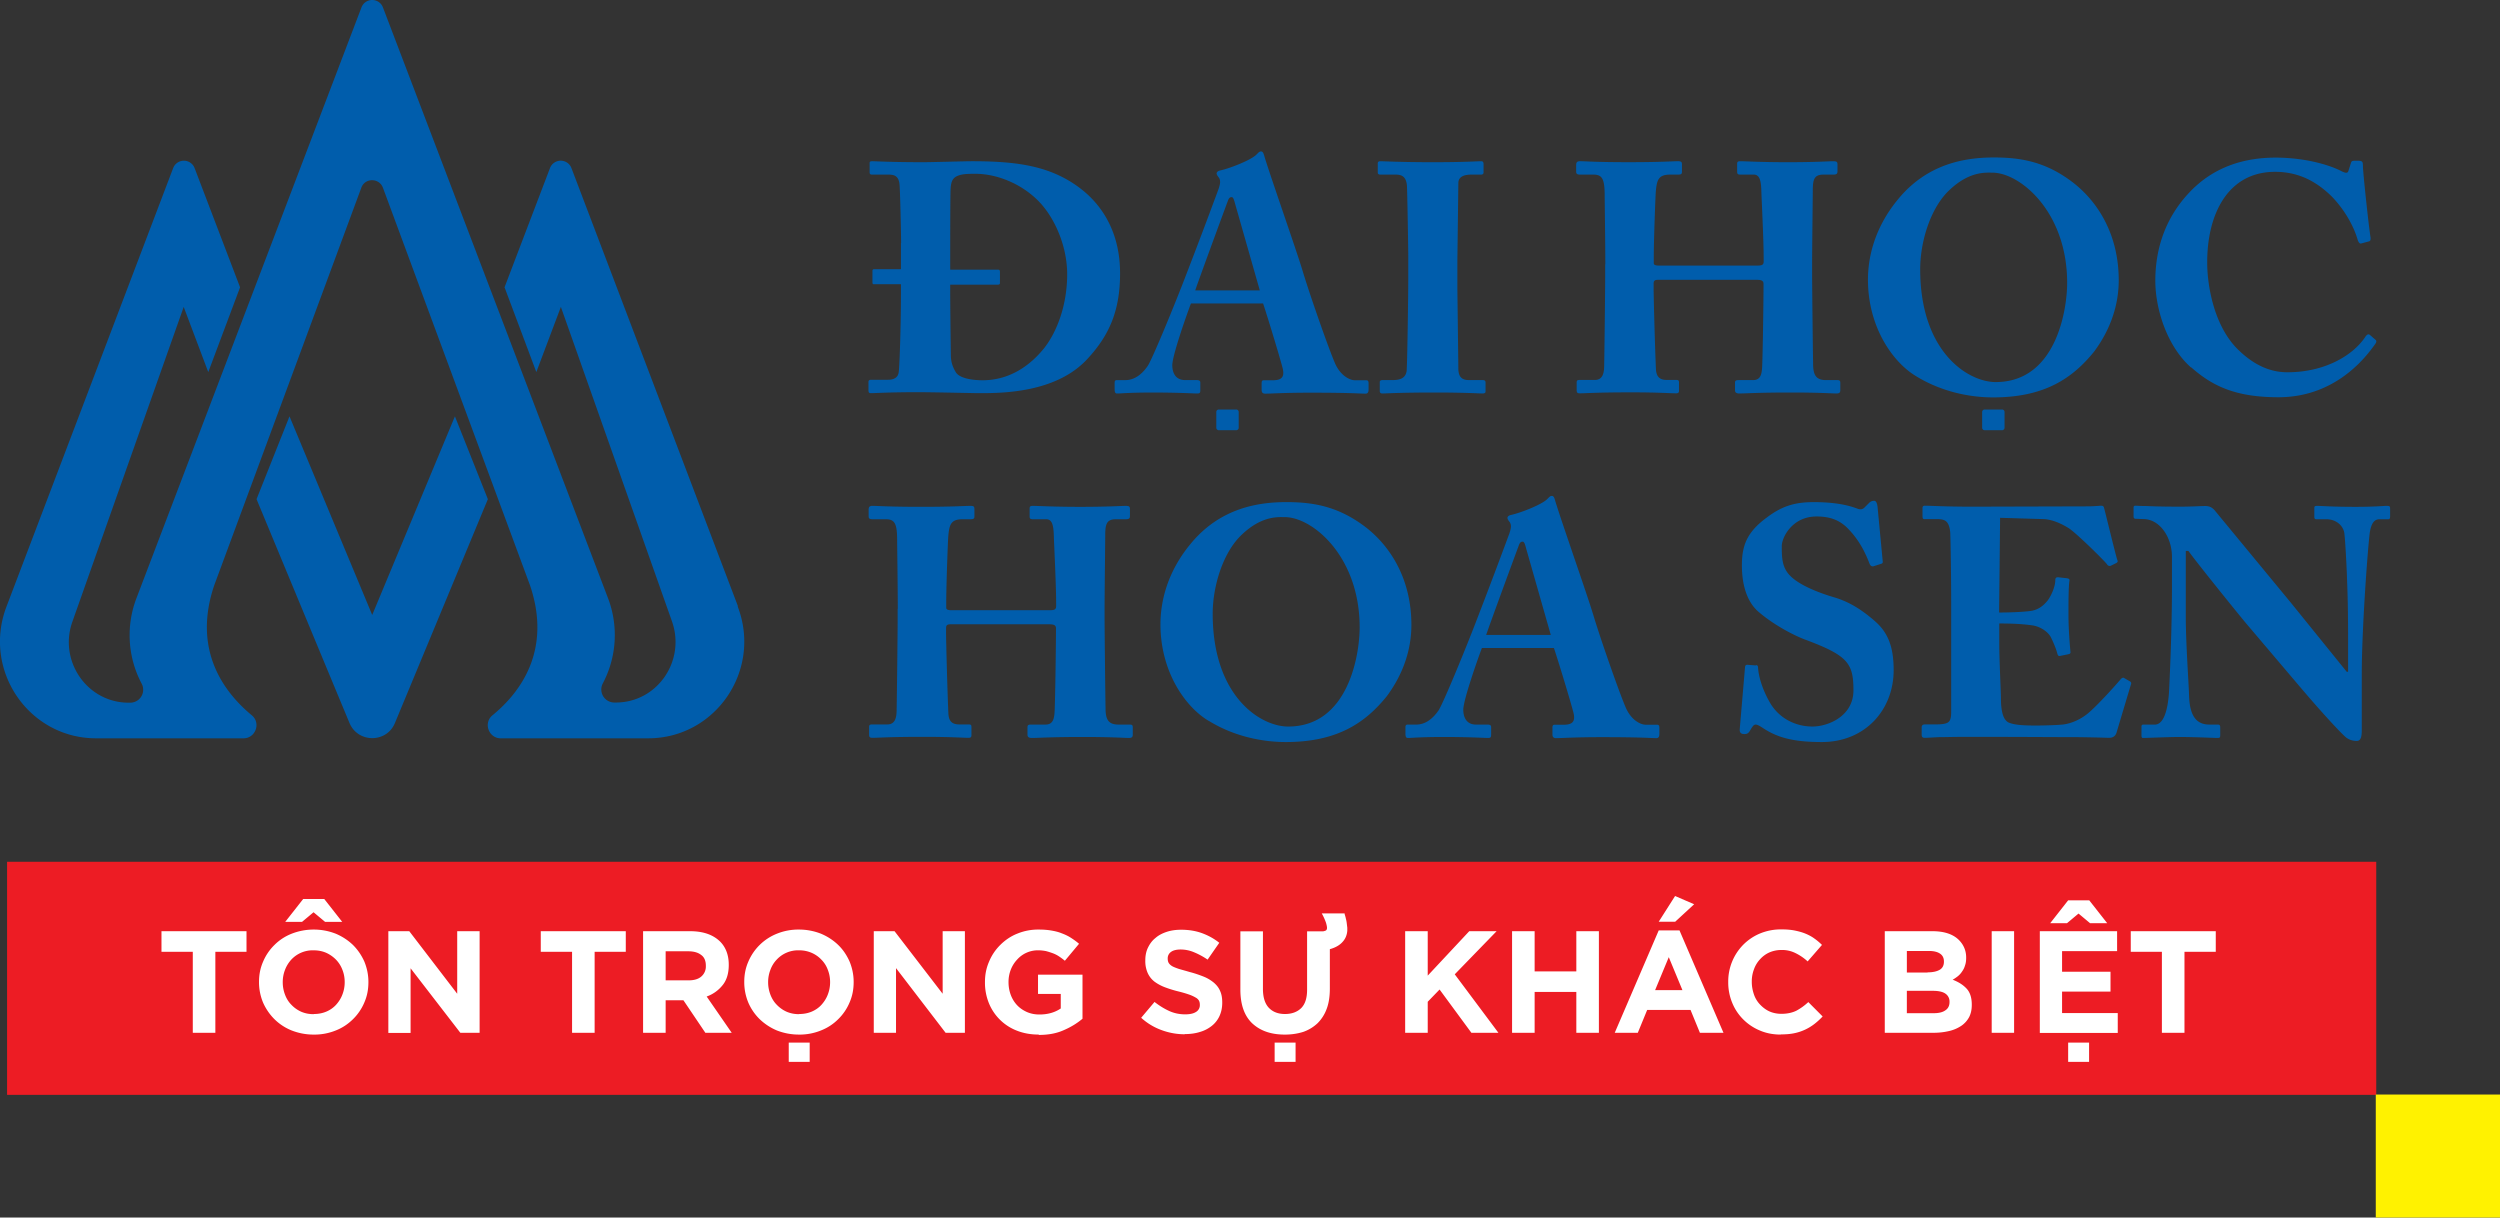 <svg xmlns="http://www.w3.org/2000/svg" width="154" height="75" fill="none" viewBox="0 0 154 75">
  <rect x="0" y="0" width="154" height="75" fill="#333333" stroke="none"/>
  <g clip-path="url(#a)">
    <path fill="#005DAC" d="M55.508 14.982c0-.523-.061-3.36-.102-3.662-.06-.483-.325-.564-.67-.564h-1.005c-.101 0-.162-.02-.162-.14v-.584c0-.08.061-.1.142-.1.264 0 1.147.06 3.167.06.528 0 2.547-.06 3.004-.06 2.852 0 4.984.301 6.851 1.82 1.33 1.097 2.263 2.767 2.263 5.082 0 2.314-.67 3.823-1.999 5.262-1.939 2.123-5.308 2.123-6.689 2.123-.324 0-2.71-.06-3.816-.06-1.756 0-2.568.06-2.852.06-.101 0-.142-.04-.142-.181v-.523c0-.081.06-.121.162-.121h1.046c.386 0 .609-.161.65-.443.06-.322.142-2.998.142-4.89v-.553h-1.675c-.061 0-.081-.02-.081-.161v-.644c0-.1.04-.121.121-.121h1.635v-1.62l.01.02Zm3.024 1.63h2.944c.08 0 .121.02.121.141v.684c0 .08-.06.1-.162.1h-2.903v.444c0 .321.02 2.626.04 3.863 0 .403.082.725.326 1.117.263.362 1.045.463 1.634.463 1.37 0 2.69-.624 3.775-1.962.822-1.037 1.431-2.707 1.431-4.568 0-1.64-.69-3.32-1.634-4.367-1.065-1.167-2.649-1.821-4.019-1.821-.568 0-.863.02-1.127.14-.304.142-.385.383-.405.876-.02.835-.02 3.461-.02 3.783v1.107Zm14.829 2.083c-.162.422-1.147 3.159-1.147 3.803 0 .443.183.915.792.915h.71c.204 0 .224.081.224.162v.442c0 .161-.02.222-.183.222-.264 0-1.086-.06-2.75-.06-1.472 0-1.919.06-2.203.06-.122 0-.142-.121-.142-.262v-.382c0-.121.02-.181.142-.181h.528c.487 0 .964-.282 1.37-.876.284-.422 1.716-3.904 2.385-5.665a374.59 374.59 0 0 0 1.98-5.242c.06-.201.162-.463.02-.684-.061-.08-.142-.181-.142-.261 0-.06.04-.141.203-.182.65-.14 1.959-.664 2.263-.996.102-.1.162-.18.264-.18.122 0 .162.12.223.341.386 1.268 1.96 5.745 2.345 7.023.467 1.56 1.776 5.283 2.06 5.826.345.664.863.906 1.167.906h.69c.122 0 .143.08.143.18v.383c0 .12-.02.262-.183.262-.386 0-.812-.06-3.39-.06-1.675 0-2.385.06-2.791.06-.203 0-.223-.121-.223-.262v-.382c0-.1.02-.181.121-.181h.569c.548 0 .73-.202.609-.725-.183-.724-.965-3.28-1.208-4.004h-4.445Zm4.243-.805-1.512-5.303c-.082-.302-.122-.443-.224-.443-.121 0-.182.08-.243.262-.102.262-1.837 4.98-2 5.484h3.979Zm9.145-2.103c0-.483-.061-4.085-.081-4.347-.041-.483-.244-.684-.67-.684h-.965c-.101 0-.162-.04-.162-.12v-.584c0-.08.061-.12.142-.12.244 0 1.269.06 3.248.06 1.98 0 2.71-.06 2.984-.06.102 0 .142.06.142.18v.503c0 .101-.06.141-.162.141h-.589c-.507 0-.802.161-.802.523 0 .202-.06 4.629-.06 4.87v1.54c0 .201.06 4.83.06 5 0 .624.305.725.69.725h.823c.101 0 .162.04.162.14v.564c0 .08-.061.12-.183.12-.243 0-1.045-.06-2.963-.06-2.122 0-2.984.06-3.208.06-.101 0-.162-.04-.162-.16v-.543c0-.08.06-.121.162-.121h.589c.406 0 .822-.06.903-.544.04-.301.102-4.628.102-5.684v-1.399Zm12.139.503c0-1.247-.04-3.944-.04-4.226 0-1.026-.142-1.308-.69-1.308h-.823c-.223 0-.243-.08-.243-.201v-.382c0-.121.02-.242.223-.242.345 0 .985.06 3.004.06 2.02 0 2.71-.06 3.045-.06.224 0 .244.06.244.222v.422c0 .12-.02.181-.244.181h-.487c-.731 0-.822.342-.883 1.097-.02.282-.122 2.918-.122 4.045v.302c0 .1.061.16.325.16h6.039c.305 0 .406-.04.406-.261v-.201c0-1.147-.142-3.924-.142-4.126-.02-.643-.102-1.016-.467-1.016h-.822c-.183 0-.203-.06-.203-.201v-.443c0-.12.02-.18.183-.18.365 0 1.228.06 2.943.06s2.527-.06 2.791-.06c.244 0 .264.06.264.22v.383c0 .14-.02.221-.264.221h-.609c-.588 0-.649.342-.649 1.016 0 .282-.041 3.663-.041 4.408v.684c0 .644.041 4.447.061 5.544 0 .724.203 1.006.802 1.006h.69c.162 0 .183.06.183.181v.443c0 .1-.021.2-.224.2-.324 0-1.004-.06-2.831-.06-2.061 0-2.71.06-3.167.06-.223 0-.264-.1-.264-.2v-.443c0-.12.02-.181.223-.181h.883c.488 0 .548-.383.569-.886.04-.935.081-4.165.081-4.81v-.24c0-.222-.203-.242-.447-.242h-6.039c-.223 0-.284.06-.284.241v.302c0 .503.081 3.582.142 4.94.021.483.223.685.67.685h.568c.163 0 .183.04.183.16v.484c0 .12-.02.18-.183.18-.365 0-1.065-.06-2.77-.06-2.142 0-2.75.06-3.147.06-.183 0-.203-.06-.203-.22v-.423c0-.141.02-.181.203-.181h.924c.507 0 .568-.483.568-.916.02-.946.061-4.83.061-5.343v-.855h.01Zm19.142 6.882c-1.431-.855-2.964-3.018-2.964-5.946 0-1.228.325-3.12 1.878-4.98 1.776-2.144 4.06-2.546 5.877-2.546 1.674 0 3.227.261 4.922 1.58 1.533 1.207 2.771 3.22 2.771 5.986 0 1.46-.467 2.978-1.512 4.387-1.309 1.62-3.025 2.827-6.222 2.827-1.39 0-3.146-.322-4.75-1.308Zm9.307-5.745c0-4.387-2.903-6.792-4.608-6.792-.406 0-1.41-.1-2.649 1.077-1.187 1.117-1.796 3.22-1.796 4.87 0 5.121 2.964 6.953 4.648 6.953 3.735 0 4.405-4.468 4.405-6.108Zm7.633 5.212c-1.492-1.318-2.202-3.622-2.202-5.343 0-2.063.669-3.924 2.08-5.423 1.147-1.228 2.832-2.164 5.329-2.164 1.837 0 3.349.463 4.06.836.284.14.385.12.426-.02l.162-.504c.041-.12.082-.12.386-.12s.345.04.345.322c0 .382.365 3.783.467 4.386.02.141 0 .242-.102.262l-.446.12c-.102.041-.183-.04-.244-.22-.223-.795-.771-1.822-1.613-2.687-.863-.835-1.939-1.5-3.472-1.5-2.943 0-4.202 2.667-4.181 5.625 0 1.268.365 3.723 1.796 5.222 1.309 1.339 2.467 1.5 3.147 1.5 2.304 0 4.019-1.037 4.77-2.144.101-.16.203-.241.304-.16l.345.301c.061.04.082.121 0 .242-1.167 1.68-3.126 3.3-5.978 3.3-2.679 0-4.09-.714-5.369-1.841l-.01.01Z"/>
    <path fill="#005DAC" fill-rule="evenodd" d="M45.46 37.35 35.2 10.352a.707.707 0 0 0-1.32 0l-2.8 7.345 1.958 5.223 1.512-4.015 6.85 19.39c.843 2.435-.923 4.98-3.46 4.98h-.102a.802.802 0 0 1-.71-1.167 6.38 6.38 0 0 0 .314-5.292L23.588.453a.707.707 0 0 0-1.32 0L8.414 36.826a6.382 6.382 0 0 0 .315 5.292.797.797 0 0 1-.71 1.167h-.102c-2.538 0-4.314-2.555-3.461-4.98l6.86-19.399 1.513 4.015 1.959-5.223-2.801-7.345a.707.707 0 0 0-1.32 0L.406 37.35c-1.512 3.934 1.37 8.13 5.511 8.13h9.084c.741 0 1.086-.946.508-1.419-1.746-1.449-3.654-4.035-2.315-7.999l9.064-24.5c.223-.614 1.096-.614 1.33 0l9.063 24.5c1.34 3.965-.558 6.56-2.314 8-.578.472-.233 1.418.508 1.418h9.084c4.15 0 7.023-4.196 5.51-8.13h.021Zm-15.407-6.601-2.03-5.102-5.095 12.235-5.095-12.235-2.03 5.102s3.644 8.784 5.724 13.784c.518 1.248 2.294 1.248 2.802 0l5.724-13.784Z" clip-rule="evenodd"/>
    <path fill="#005DAC" d="M55.304 37.51c0-1.248-.04-3.944-.04-4.226 0-1.016-.142-1.298-.69-1.298h-.823c-.223 0-.243-.08-.243-.201v-.382c0-.121.02-.242.223-.242.345 0 .985.06 3.004.06 2.02 0 2.71-.06 3.045-.06.224 0 .244.06.244.221v.423c0 .12-.02.181-.244.181h-.487c-.73 0-.822.342-.883 1.097-.02.282-.122 2.918-.122 4.045v.302c0 .1.061.16.325.16h6.04c.304 0 .405-.04.405-.261v-.201c0-1.147-.142-3.924-.142-4.126-.02-.644-.102-1.016-.467-1.016h-.822c-.183 0-.203-.06-.203-.201v-.443c0-.12.02-.18.183-.18.365 0 1.228.06 2.943.06s2.527-.06 2.791-.06c.244 0 .264.06.264.22v.383c0 .14-.02.221-.264.221h-.609c-.588 0-.65.342-.65 1.016 0 .282-.04 3.663-.04 4.407v.685c0 .644.04 4.447.06 5.544 0 .724.204.996.803.996h.69c.162 0 .183.06.183.18v.444c0 .1-.02.2-.224.2-.324 0-1.005-.06-2.831-.06-2.06 0-2.71.06-3.167.06-.223 0-.264-.1-.264-.2v-.443c0-.12.02-.181.223-.181h.883c.487 0 .548-.383.569-.886.04-.935.08-4.165.08-4.81v-.24c0-.222-.202-.242-.446-.242h-6.039c-.223 0-.284.06-.284.241V39c0 .503.081 3.582.142 4.94.02.483.224.685.67.685h.568c.163 0 .183.04.183.16v.484c0 .12-.02.18-.183.18-.365 0-1.065-.06-2.77-.06-2.142 0-2.75.06-3.147.06-.182 0-.203-.06-.203-.22v-.423c0-.141.02-.181.203-.181h.924c.507 0 .568-.483.568-.916.02-.946.061-4.83.061-5.343v-.855h.01Zm19.144 6.892c-1.431-.855-2.964-3.018-2.964-5.946 0-1.228.325-3.12 1.878-4.98 1.776-2.144 4.06-2.546 5.877-2.546 1.674 0 3.227.261 4.932 1.58 1.533 1.207 2.771 3.22 2.771 5.986 0 1.459-.467 2.978-1.512 4.387-1.31 1.62-3.025 2.827-6.222 2.827-1.39 0-3.156-.322-4.75-1.308h-.01Zm9.307-5.755c0-4.387-2.913-6.792-4.608-6.792-.406 0-1.41-.1-2.649 1.077-1.187 1.117-1.796 3.22-1.796 4.87 0 5.121 2.963 6.953 4.648 6.953 3.735 0 4.405-4.468 4.405-6.108Zm7.531 1.268c-.163.422-1.147 3.17-1.147 3.803 0 .443.182.916.781.916h.71c.204 0 .224.08.224.16v.444c0 .16-.02.22-.183.22-.264 0-1.086-.06-2.75-.06-1.472 0-1.919.06-2.203.06-.121 0-.142-.12-.142-.26v-.383c0-.12.02-.181.142-.181h.528c.487 0 .964-.282 1.37-.876.284-.422 1.716-3.904 2.385-5.664a389.37 389.37 0 0 0 1.98-5.242c.06-.202.162-.463.02-.685-.061-.08-.142-.18-.142-.261 0-.06.04-.141.203-.181.65-.141 1.959-.665 2.263-.997.102-.1.162-.18.264-.18.122 0 .162.12.223.342.386 1.267 1.96 5.745 2.345 7.023.467 1.56 1.776 5.282 2.06 5.825.345.664.863.906 1.167.906h.691c.121 0 .142.08.142.18v.383c0 .121-.021.262-.183.262-.386 0-.802-.06-3.39-.06-1.675 0-2.385.06-2.791.06-.203 0-.223-.12-.223-.262v-.382c0-.1.02-.181.121-.181h.569c.548 0 .73-.201.609-.725-.183-.724-.964-3.28-1.208-4.004h-4.435Zm4.242-.805-1.512-5.303c-.081-.302-.122-.442-.224-.442-.121 0-.182.08-.243.261-.102.262-1.837 4.98-2 5.484h3.98Zm12.626 1.861c.081 0 .142.02.142.161.04.624.324 1.48.801 2.264.589.916 1.574 1.358 2.548 1.358s2.527-.643 2.527-2.223c0-1.66-.325-2.143-2.943-3.12-.609-.22-1.898-.855-2.923-1.74-.711-.624-1.005-1.68-1.005-2.837 0-1.228.304-2.043 1.512-2.939.904-.684 1.675-.965 2.913-.965 1.472 0 2.264.241 2.69.402.203.08.345.04.467-.1l.264-.262a.413.413 0 0 1 .304-.12c.142 0 .183.22.203.341l.325 3.421c0 .08-.041.1-.102.12l-.446.142c-.102.04-.203 0-.264-.141-.223-.584-.568-1.358-1.248-2.083-.508-.563-1.107-.835-2.02-.835-1.513 0-2.142 1.308-2.142 1.821 0 .745.02 1.338.528 1.841.528.544 1.675 1.017 2.669 1.309.965.281 1.756.784 2.588 1.519.782.704 1.107 1.58 1.107 2.978 0 2.445-1.756 4.427-4.425 4.427-1.817 0-2.771-.302-3.614-.855-.243-.161-.365-.221-.467-.221-.121 0-.203.14-.324.342-.122.221-.224.241-.366.241-.223 0-.304-.1-.284-.322l.325-3.803c.02-.14.081-.14.162-.14l.518.04-.02-.02Zm15.001-3.24c.924 0 1.817-.06 2.061-.12.345-.081.629-.262.923-.624.224-.302.467-.856.467-1.248 0-.14.061-.181.163-.181l.548.06c.101.02.182.04.162.161-.061.342-.061 1.379-.061 2.083 0 .895.082 1.861.122 2.284.02.12-.061.14-.162.161l-.487.1c-.082.02-.122-.02-.163-.16-.081-.322-.284-.775-.406-1.017-.223-.382-.71-.643-1.106-.704-.548-.08-1.167-.12-2.061-.12v1.207c0 1.076.102 3.018.102 3.38 0 1.037.223 1.4.487 1.52.305.12.69.18 1.695.18.345 0 1.188-.02 1.614-.06.406-.04 1.005-.24 1.533-.664.527-.422 1.654-1.66 2.06-2.143.081-.08.142-.1.203-.06l.345.201c.081.04.101.1.081.161l-.903 3.019c-.061.18-.203.302-.447.302-.101 0-.548-.02-1.837-.04-1.309 0-3.451-.02-6.952-.02-.751 0-1.31.02-1.716.02-.426.02-.69.04-.862.04-.142 0-.183-.06-.183-.222v-.422c0-.121.061-.181.203-.181h.609c.924 0 1.005-.141 1.005-.836v-6.7c0-1.66-.041-4.126-.061-4.327-.081-.644-.284-.785-.822-.785h-.782c-.081 0-.101-.06-.101-.201v-.483c0-.06.02-.141.142-.141.446 0 1.147.06 2.984.06l7.084-.02c.325 0 .711-.04.802-.04.091 0 .142.04.162.1.082.282.741 3.019.823 3.23.04.1.04.141-.061.201l-.325.161c-.081.04-.183.02-.244-.08-.101-.161-1.918-1.962-2.385-2.244-.426-.261-.984-.523-1.532-.543l-2.67-.08-.061 5.825.01.01Zm21.488 1.841c0-1.78-.021-2.766-.061-3.763-.021-.784-.122-2.746-.183-3.038-.122-.503-.609-.785-1.066-.785h-.649c-.102 0-.122-.06-.122-.181v-.503c0-.1.02-.141.183-.141.223 0 .862.06 2.364.06 1.208 0 1.695-.06 1.919-.06.182 0 .203.04.203.16v.484c0 .1-.021.181-.102.181h-.568c-.345 0-.548.342-.609 1.056-.142 1.339-.467 5.866-.467 8.513v3.42c0 .303-.02.665-.305.665-.304 0-.568-.1-.781-.322-.345-.322-1.33-1.379-2.548-2.807l-3.45-4.065c-.346-.403-3.127-3.844-3.593-4.508h-.163v4.045c0 1.66.183 4.125.203 4.89.041 1.167.406 1.76 1.249 1.76h.507c.142 0 .162.06.162.182v.483c0 .12-.02.16-.162.16-.203 0-1.411-.06-2.365-.06-.629 0-2.02.06-2.223.06-.081 0-.101-.04-.101-.18v-.524c0-.06.02-.12.122-.12h.71c.447 0 .772-.644.863-1.983.02-.382.183-3.582.183-6.55v-1.8c0-1.188-.731-2.305-1.736-2.325l-.507-.02c-.102 0-.122-.08-.122-.141v-.543c0-.08.02-.121.122-.121.101 0 .263.02.649.02.406.02 1.046.04 2.101.04.69 0 1.289-.04 1.533-.04.264 0 .426.08.588.262l4.689 5.684 3.451 4.267h.082v-1.822.01Z"/>
    <path fill="#005DAC" fill-rule="evenodd" d="M76.152 26.502h-1.076a.155.155 0 0 1-.152-.15v-.977c0-.08.07-.15.152-.15h1.076c.081 0 .152.07.152.15v.977c0 .08-.07.15-.152.15Zm47.176 0h-1.076a.155.155 0 0 1-.152-.15v-.977c0-.08.071-.15.152-.15h1.076c.081 0 .152.07.152.15v.977c0 .08-.071.15-.152.15Z" clip-rule="evenodd"/>
    <path fill="#ED1C24" d="M.436 53.085h145.941v14.358H.436V53.085Z"/>
    <path fill="#FFF200" d="M146.348 67.423H154V75h-7.652v-7.577Z"/>
    <path fill="#fff" d="M19.325 63.731a3.7 3.7 0 0 1-1.35-.251 3.194 3.194 0 0 1-1.066-.695 3.378 3.378 0 0 1-.7-1.016 3.276 3.276 0 0 1-.254-1.258v-.02c0-.453.081-.865.254-1.258a3.14 3.14 0 0 1 .7-1.026 3.09 3.09 0 0 1 1.066-.694 3.7 3.7 0 0 1 1.35-.252 3.7 3.7 0 0 1 1.35.252c.406.171.76.402 1.065.694.295.292.528.634.7 1.017.163.392.254.815.254 1.257v.02c0 .453-.08.866-.253 1.258a3.139 3.139 0 0 1-.7 1.026c-.295.292-.65.534-1.066.695a3.502 3.502 0 0 1-1.35.251Zm.01-1.268c.274 0 .538-.05.771-.15a1.71 1.71 0 0 0 .6-.423c.162-.181.293-.383.385-.624a2.08 2.08 0 0 0 .142-.755v-.02c0-.271-.05-.523-.142-.754a1.822 1.822 0 0 0-.396-.624 1.994 1.994 0 0 0-.609-.423c-.233-.1-.487-.15-.771-.15a1.798 1.798 0 0 0-1.371.573 1.963 1.963 0 0 0-.385.624 2.08 2.08 0 0 0-.142.754v.02c0 .272.05.524.142.765.091.241.223.453.396.624.172.181.375.322.598.422.234.101.488.151.772.151l.01-.01Zm-.66-7.083h1.3l1.106 1.408h-1.056l-.71-.593-.71.593h-1.036l1.106-1.408Zm5.247 1.982h1.289l2.953 3.853v-3.853h1.38v6.258h-1.187l-3.065-3.974v3.984h-1.37v-6.268Zm11.317 1.268h-1.928v-1.268h5.237v1.268h-1.919v4.99h-1.39v-4.99Zm4.374-1.268h2.893c.802 0 1.41.21 1.847.633.355.353.538.836.538 1.43v.02c0 .502-.122.925-.375 1.237a2.187 2.187 0 0 1-.985.704l1.543 2.234H43.45l-1.35-2.002h-1.096v2.002h-1.39v-6.268.01Zm2.802 3.028c.345 0 .609-.08.791-.241a.811.811 0 0 0 .274-.644v-.02c0-.292-.091-.524-.294-.664-.193-.151-.457-.222-.802-.222h-1.38v1.791h1.41Zm6.8 3.34a3.7 3.7 0 0 1-1.35-.25 3.474 3.474 0 0 1-1.065-.695 3.204 3.204 0 0 1-.7-1.016 3.276 3.276 0 0 1-.254-1.258v-.02c0-.453.08-.865.253-1.258a3.193 3.193 0 0 1 1.766-1.72 3.5 3.5 0 0 1 1.35-.252 3.7 3.7 0 0 1 1.35.252c.406.17.762.402 1.066.694.304.292.528.634.7 1.016.163.393.254.815.254 1.258v.02c0 .453-.081.865-.254 1.258a3.136 3.136 0 0 1-.7 1.026 3.09 3.09 0 0 1-1.066.694 3.503 3.503 0 0 1-1.35.252Zm.02-1.267c.275 0 .539-.05.772-.15.233-.101.437-.242.599-.423.162-.181.294-.383.386-.624a2.08 2.08 0 0 0 .142-.755v-.02c0-.272-.051-.523-.142-.755a1.73 1.73 0 0 0-.396-.623 1.834 1.834 0 0 0-.61-.423 1.92 1.92 0 0 0-.77-.15 1.798 1.798 0 0 0-1.371.573 1.796 1.796 0 0 0-.386.623 2.078 2.078 0 0 0-.142.755v.02c0 .272.051.523.142.765.092.241.224.453.396.624.173.18.376.322.6.422.233.1.486.151.77.151l.01-.01Zm-.649 1.76h1.29v1.188h-1.29v-1.187Zm5.238-6.861h1.28l2.963 3.853v-3.853h1.37v6.258h-1.188l-3.055-3.984v3.984h-1.37v-6.258Zm10.169 6.368c-.498 0-.944-.08-1.35-.24a3.04 3.04 0 0 1-1.725-1.69 3.348 3.348 0 0 1-.244-1.289v-.02c0-.453.081-.865.254-1.258a3.11 3.11 0 0 1 .69-1.026c.294-.292.64-.533 1.045-.694a3.363 3.363 0 0 1 1.33-.252c.284 0 .538.02.771.06.234.04.447.091.64.172.192.07.385.16.558.271.172.111.345.232.507.373l-.873 1.046a4.263 4.263 0 0 0-.365-.272 1.885 1.885 0 0 0-.375-.19 5.012 5.012 0 0 0-.417-.132 2.517 2.517 0 0 0-.497-.05 1.714 1.714 0 0 0-1.289.574 1.915 1.915 0 0 0-.386.613 2.08 2.08 0 0 0-.142.755v.02c0 .292.051.553.142.795.092.242.224.453.396.634.173.181.376.312.599.412.233.101.487.151.771.151.518 0 .954-.13 1.31-.372v-.896h-1.401v-1.187h2.74v2.717c-.324.272-.71.513-1.157.704-.446.201-.954.292-1.532.292v-.02Zm8.994-.019a4.09 4.09 0 0 1-1.421-.252 3.749 3.749 0 0 1-1.27-.764l.823-.976c.294.231.589.412.893.553.305.141.64.212.995.212.294 0 .517-.05.67-.151a.479.479 0 0 0 .233-.433v-.02c0-.09-.02-.171-.05-.232a.492.492 0 0 0-.194-.19 2.323 2.323 0 0 0-.385-.182 7.567 7.567 0 0 0-.64-.191 7.339 7.339 0 0 1-.862-.262 2.71 2.71 0 0 1-.66-.352 1.407 1.407 0 0 1-.416-.523 1.79 1.79 0 0 1-.152-.775v-.02c0-.282.05-.543.162-.775.112-.231.254-.432.457-.593.193-.171.426-.292.7-.383.274-.09.568-.13.893-.13.467 0 .893.07 1.28.21.385.142.74.333 1.065.594l-.72 1.037a4.551 4.551 0 0 0-.833-.453 2.138 2.138 0 0 0-.812-.171c-.274 0-.477.05-.609.15a.476.476 0 0 0-.203.393v.02c0 .101.02.192.06.262.041.07.112.14.214.201.102.06.244.11.416.171.173.05.396.111.67.191.315.081.599.182.853.282.253.1.456.232.629.373.172.15.304.311.386.513.09.19.131.432.131.704v.02c0 .312-.06.584-.172.825a1.645 1.645 0 0 1-.477.604 2.083 2.083 0 0 1-.73.372c-.285.09-.6.13-.935.13l.01.011Zm9.823-7.466c.031.11.072.222.092.332.03.11.05.211.06.312l.031.262v.18c-.02.272-.121.514-.304.705-.173.191-.437.342-.771.433v2.425c0 .473-.061.895-.193 1.247a2.407 2.407 0 0 1-.559.886 2.482 2.482 0 0 1-.872.533c-.346.11-.721.171-1.147.171-.853 0-1.513-.231-2.01-.694-.487-.463-.73-1.157-.73-2.083v-3.582h1.39v3.542c0 .513.121.905.355 1.157.244.261.579.392 1.005.392.426 0 .761-.13 1.005-.372.243-.252.355-.624.355-1.127v-3.592h.984c.092-.02.163-.04.193-.07.03-.03.05-.08.05-.141 0-.07-.02-.171-.06-.312a3.554 3.554 0 0 0-.264-.584h1.37l.02-.02Zm-4.293 7.98h1.29v1.186h-1.29v-1.187Zm8.04-6.863h1.39v2.737l2.558-2.737h1.685l-2.578 2.656 2.69 3.602h-1.665l-1.96-2.666-.73.755v1.911h-1.39v-6.258Zm6.586 0h1.39v2.475h2.568v-2.475h1.39v6.258h-1.39v-2.515h-2.568v2.515h-1.39v-6.258Zm9.034-.05h1.279l2.71 6.308h-1.452l-.578-1.408h-2.67l-.578 1.408h-1.421l2.71-6.308Zm1.461 3.682-.842-2.032-.843 2.032h1.685Zm-.467-5.806 1.188.514-1.167 1.076h-1.015l1.005-1.58-.011-.01Zm6.526 8.542c-.467 0-.893-.08-1.289-.25a3.144 3.144 0 0 1-1.025-.685 3.067 3.067 0 0 1-.68-1.026 3.271 3.271 0 0 1-.244-1.268v-.02a3.221 3.221 0 0 1 .924-2.284 3.16 3.16 0 0 1 1.035-.695 3.363 3.363 0 0 1 1.329-.251c.295 0 .559.02.812.07.244.05.467.111.66.192.193.08.386.18.548.301.173.121.325.252.467.393l-.883 1.016a3.102 3.102 0 0 0-.751-.513 1.845 1.845 0 0 0-.863-.191c-.264 0-.507.05-.741.15a1.719 1.719 0 0 0-.578.423 1.777 1.777 0 0 0-.376.624 2.08 2.08 0 0 0-.132.755v.02c0 .272.051.523.132.764.082.242.213.453.376.624.162.171.355.322.578.423.224.1.477.15.741.15.356 0 .67-.07.914-.19a3.51 3.51 0 0 0 .741-.534l.883.886a4.323 4.323 0 0 1-.508.463 2.995 2.995 0 0 1-1.258.573c-.244.05-.518.07-.833.07l.021.01Zm6.405-6.368h2.933c.72 0 1.279.18 1.644.553.284.292.436.644.436 1.067v.02c0 .181-.02.332-.071.473-.04.14-.101.261-.182.372-.071.11-.163.211-.264.292-.102.08-.203.15-.315.211.366.141.65.322.863.553.213.232.315.564.315.977v.02c0 .291-.051.533-.163.754a1.498 1.498 0 0 1-.477.533 2.235 2.235 0 0 1-.751.323c-.294.07-.619.11-.964.11h-3.004v-6.258Zm2.638 2.535c.305 0 .549-.05.731-.15.183-.101.274-.272.274-.504v-.02c0-.211-.081-.372-.233-.473-.152-.11-.386-.17-.68-.17h-1.37v1.327h1.278v-.01Zm.366 2.516c.304 0 .548-.05.72-.171.173-.11.264-.282.264-.513v-.02a.578.578 0 0 0-.243-.494c-.163-.12-.427-.18-.782-.18h-1.603v1.378h1.654-.01Zm3.582-5.051h1.38v6.258h-1.38v-6.258Zm2.964 0h4.761v1.227h-3.39v1.268h2.984v1.227h-2.984v1.319h3.43v1.227h-4.801v-6.268Zm1.746-1.902h1.299l1.107 1.409h-1.056l-.711-.594-.71.594h-1.035l1.106-1.409Zm0 8.764h1.289v1.187h-1.289v-1.187Zm5.774-5.594h-1.918v-1.268h5.237v1.268h-1.928v4.99h-1.391v-4.99Zm-121.296 0H9.947v-1.268h5.238v1.268h-1.919v4.99h-1.39v-4.99Z"/>
  </g>
  <defs>
    <clipPath id="a">
      <path fill="#fff" d="M0 0h154v75H0z"/>
    </clipPath>
  </defs>
</svg>
